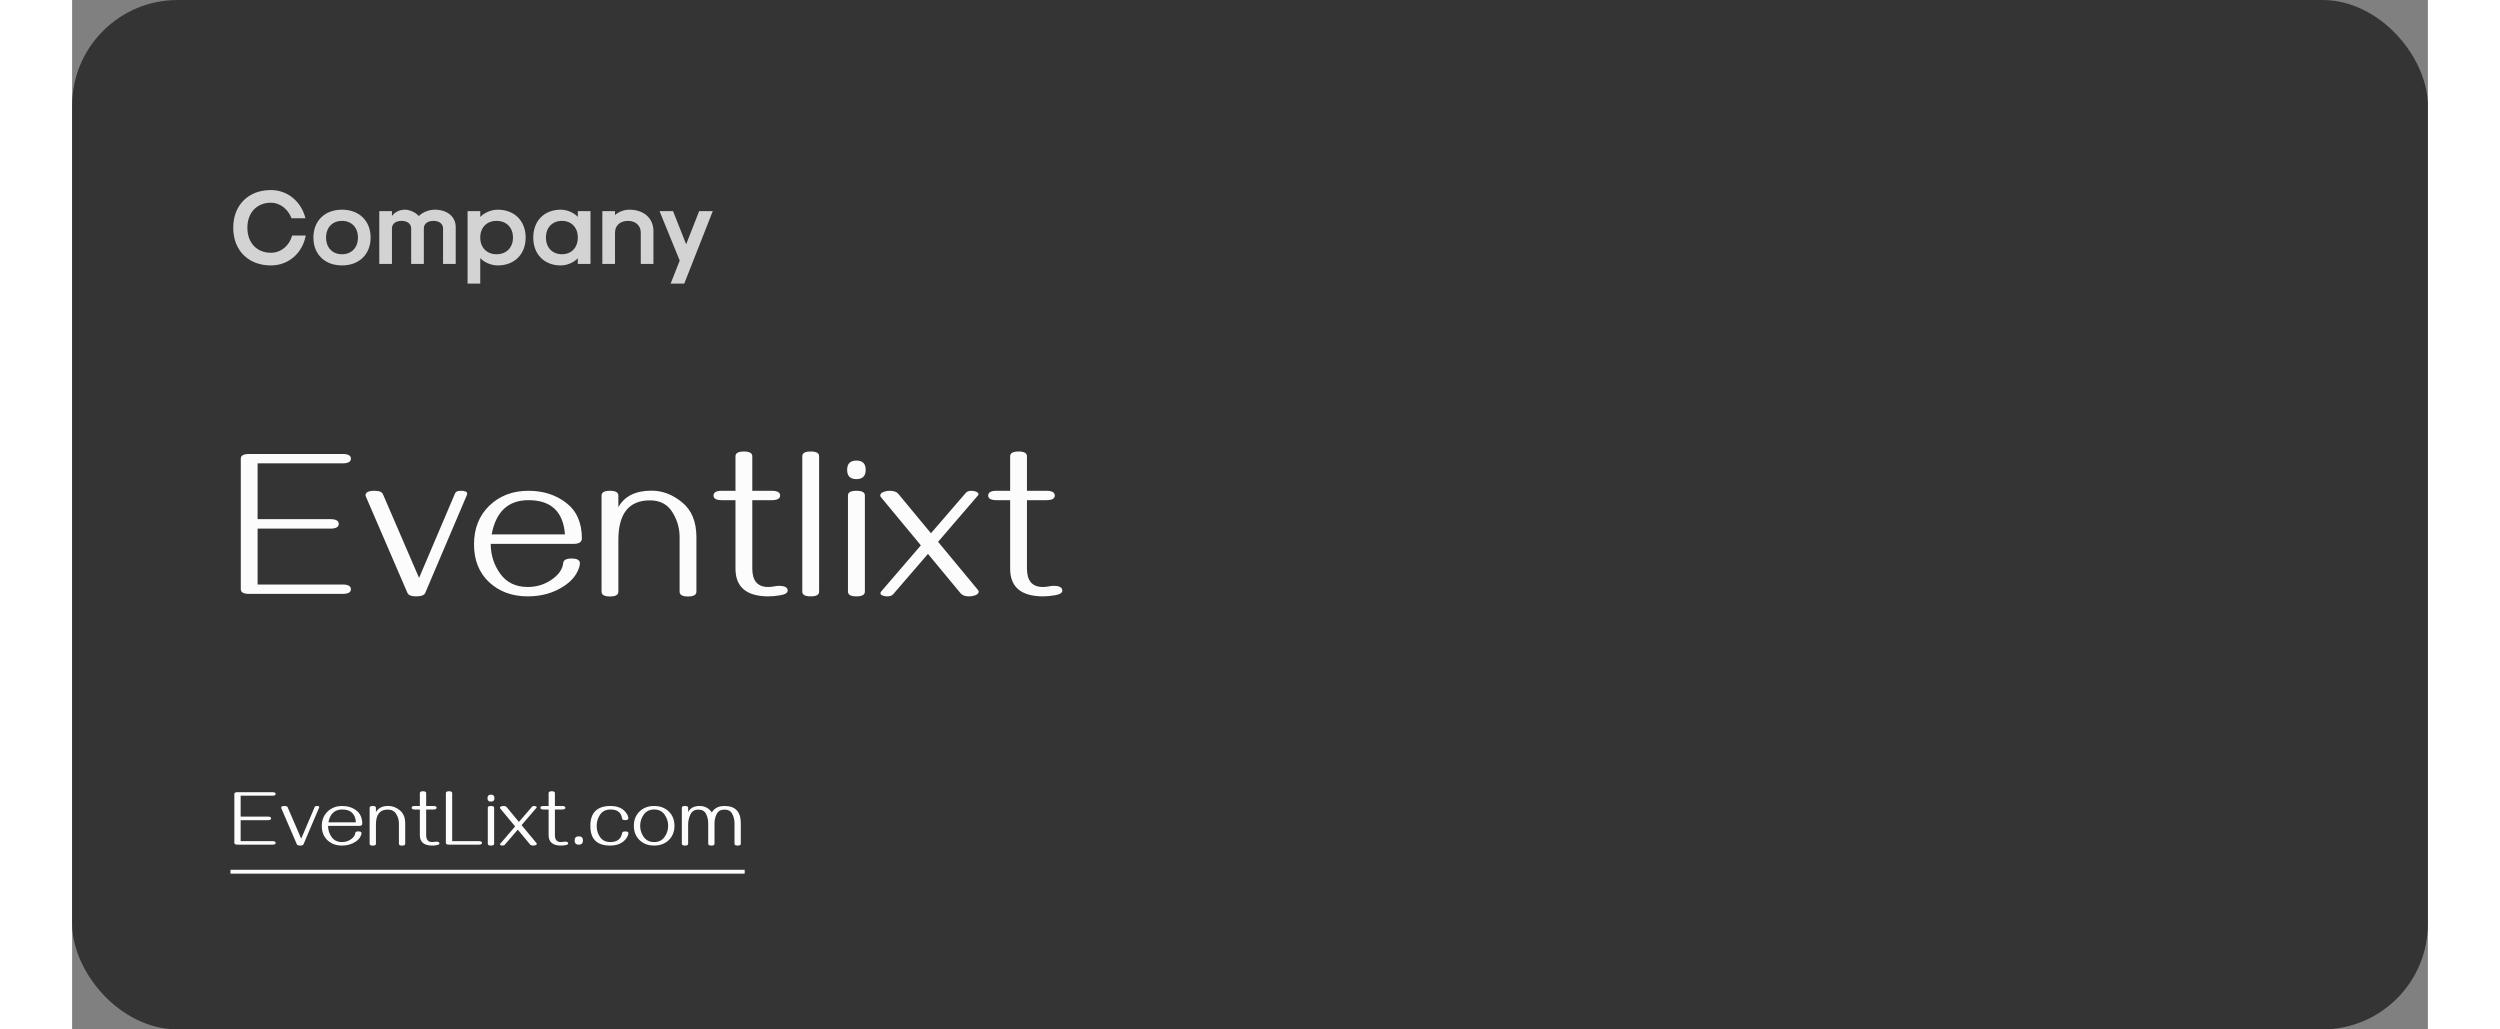 <svg width="340" height="140" viewBox="0 0 357 156" fill="none" xmlns="http://www.w3.org/2000/svg">
<rect x="0" y="0" width="357" height="156" fill="#808080" stroke="none"/>
<rect width="357" height="156" rx="16" fill="#343434"/>
<path d="M30.128 40.224C32.768 40.224 34.88 38.416 35.408 35.696H33.344C32.912 37.264 31.632 38.304 30.128 38.304C27.984 38.304 26.56 36.784 26.56 34.512C26.56 32.24 27.984 30.72 30.128 30.72C31.472 30.72 32.72 31.664 33.248 33.072H35.36C34.72 30.512 32.624 28.8 30.128 28.8C26.704 28.8 24.416 31.088 24.416 34.512C24.416 37.936 26.704 40.224 30.128 40.224ZM40.9 40.224C43.508 40.224 45.236 38.528 45.236 36C45.236 33.472 43.508 31.776 40.9 31.776C38.292 31.776 36.564 33.472 36.564 36C36.564 38.528 38.292 40.224 40.9 40.224ZM40.9 38.528C39.444 38.528 38.484 37.52 38.484 36C38.484 34.48 39.444 33.472 40.9 33.472C42.356 33.472 43.316 34.48 43.316 36C43.316 37.52 42.356 38.528 40.9 38.528ZM46.548 40H48.468V34.608C48.468 33.92 49.044 33.472 49.924 33.472C50.804 33.472 51.38 33.92 51.38 34.608V40H53.3V34.608C53.3 33.92 53.876 33.472 54.756 33.472C55.636 33.472 56.212 33.92 56.212 34.608V40H58.132V34.416C58.132 32.832 56.852 31.776 54.948 31.776C54.068 31.776 53.108 32.16 52.548 32.736C52.004 32.16 51.156 31.776 50.42 31.776C49.652 31.776 48.948 32.112 48.468 32.72V32H46.548V40ZM64.506 31.776C63.53 31.776 62.458 32.224 61.85 32.88V32H59.93V42.976H61.85V39.12C62.458 39.776 63.53 40.224 64.506 40.224C67.034 40.224 68.73 38.528 68.73 36C68.73 33.472 67.034 31.776 64.506 31.776ZM64.314 33.472C65.818 33.472 66.81 34.48 66.81 36C66.81 37.52 65.818 38.528 64.314 38.528C62.842 38.528 61.85 37.52 61.85 36C61.85 34.48 62.842 33.472 64.314 33.472ZM74.043 40.224C74.987 40.224 76.028 39.792 76.635 39.136V40H78.555V32H76.635V32.864C76.028 32.208 74.987 31.776 74.043 31.776C71.547 31.776 69.883 33.472 69.883 36C69.883 38.528 71.547 40.224 74.043 40.224ZM74.236 38.528C72.779 38.528 71.803 37.52 71.803 36C71.803 34.48 72.779 33.472 74.236 33.472C75.675 33.472 76.635 34.48 76.635 36C76.635 37.52 75.675 38.528 74.236 38.528ZM80.352 40H82.272V35.248C82.272 34.176 83.056 33.472 84.224 33.472C85.392 33.472 86.176 34.176 86.176 35.248V40H88.096V35.024C88.096 33.072 86.64 31.776 84.448 31.776C83.664 31.776 82.8 32.096 82.272 32.592V32H80.352V40ZM90.702 42.976H92.766L97.086 32H95.022L93.054 37.024L91.07 32H89.022L92.078 39.488L90.702 42.976Z" fill="#D3D3D3"/>
<path d="M25.562 69.5C25.562 69.031 25.984 68.797 26.828 68.797H40.984C41.828 68.797 42.25 69.031 42.25 69.5C42.25 69.979 41.828 70.219 40.984 70.219H28.109V78.672H39.125C39.979 78.672 40.406 78.912 40.406 79.391C40.406 79.87 39.979 80.109 39.125 80.109H28.109V88.578H40.984C41.828 88.578 42.25 88.818 42.25 89.297C42.25 89.766 41.828 90 40.984 90H26.828C25.984 90 25.562 89.766 25.562 89.297V69.5ZM53.515 89.844C53.38 90.198 52.911 90.375 52.109 90.375C51.4 90.375 50.968 90.198 50.812 89.844L44.531 75.281C44.489 75.208 44.468 75.13 44.468 75.047C44.468 74.599 44.926 74.375 45.843 74.375C46.551 74.375 46.973 74.552 47.109 74.906L52.578 87.578L58.046 74.734C58.15 74.495 58.442 74.375 58.921 74.375C59.557 74.375 59.874 74.526 59.874 74.828C59.874 74.87 59.853 74.943 59.812 75.047L53.515 89.844ZM69.03 90.375C66.686 90.375 64.743 89.662 63.202 88.234C61.671 86.797 60.905 84.885 60.905 82.5C60.905 80.083 61.681 78.125 63.233 76.625C64.796 75.125 66.77 74.375 69.155 74.375C71.395 74.375 73.301 74.984 74.874 76.203C76.457 77.422 77.249 79.213 77.249 81.578C77.249 82.141 76.827 82.422 75.983 82.422H63.436C63.436 84.088 63.915 85.594 64.874 86.938C65.843 88.281 67.233 88.953 69.046 88.953C70.368 88.953 71.551 88.599 72.593 87.891C73.718 87.141 74.327 86.281 74.421 85.312C74.473 84.865 74.889 84.641 75.671 84.641C76.525 84.641 76.952 84.875 76.952 85.344C76.952 85.677 76.837 86.083 76.608 86.562C76.192 87.438 75.504 88.188 74.546 88.812C72.983 89.854 71.145 90.375 69.03 90.375ZM74.686 80.984C74.426 77.526 72.582 75.797 69.155 75.797C66.093 75.797 64.233 77.526 63.577 80.984H74.686ZM93.326 90.391C92.483 90.391 92.061 90.151 92.061 89.672V81.391C92.061 80.026 91.691 78.76 90.951 77.594C90.222 76.417 89.092 75.828 87.561 75.828C84.373 75.828 82.779 77.833 82.779 81.844V89.672C82.779 90.151 82.358 90.391 81.514 90.391C80.66 90.391 80.233 90.151 80.233 89.672V75.094C80.233 74.615 80.66 74.375 81.514 74.375C82.358 74.375 82.779 74.615 82.779 75.094V76.859C83.707 75.193 85.373 74.359 87.779 74.359C89.446 74.349 90.998 74.938 92.436 76.125C93.883 77.302 94.608 79.057 94.608 81.391V89.672C94.608 90.151 94.18 90.391 93.326 90.391ZM105.466 90.375C102.175 90.354 100.529 88.953 100.529 86.172V75.797H98.466C97.623 75.797 97.201 75.562 97.201 75.094C97.201 74.615 97.623 74.375 98.466 74.375H100.529V69.141C100.529 68.662 100.956 68.422 101.81 68.422C102.654 68.422 103.076 68.662 103.076 69.141V74.375H106.013C106.867 74.375 107.294 74.615 107.294 75.094C107.294 75.562 106.867 75.797 106.013 75.797H103.076V86.172C103.076 88.016 103.872 88.943 105.466 88.953C105.768 88.953 106.055 88.927 106.326 88.875C106.596 88.812 106.867 88.781 107.138 88.781C108.003 88.781 108.435 89.021 108.435 89.5C108.435 89.844 108.07 90.078 107.341 90.203C106.716 90.318 106.091 90.375 105.466 90.375ZM110.653 69.125C110.653 68.656 111.08 68.422 111.934 68.422C112.778 68.422 113.2 68.656 113.2 69.125V89.672C113.2 90.141 112.778 90.375 111.934 90.375C111.08 90.375 110.653 90.141 110.653 89.672V69.125ZM118.856 69.797C119.793 69.797 120.262 70.266 120.262 71.203C120.262 72.141 119.793 72.609 118.856 72.609C117.918 72.609 117.449 72.141 117.449 71.203C117.449 70.266 117.918 69.797 118.856 69.797ZM117.574 75.078C117.574 74.609 118.001 74.375 118.856 74.375C119.71 74.375 120.137 74.609 120.137 75.078V89.656C120.137 90.135 119.71 90.375 118.856 90.375C118.001 90.375 117.574 90.135 117.574 89.656V75.078ZM123.48 90.375C123.345 90.375 123.173 90.349 122.964 90.297C122.652 90.213 122.496 90.083 122.496 89.906C122.496 89.833 122.532 89.745 122.605 89.641L128.621 82.641L122.574 75.344C122.501 75.26 122.464 75.172 122.464 75.078C122.464 74.838 122.662 74.651 123.058 74.516C123.339 74.422 123.605 74.375 123.855 74.375C124.49 74.375 124.933 74.521 125.183 74.812L130.152 80.812L135.433 74.688C135.61 74.479 135.897 74.375 136.293 74.375C136.501 74.375 136.714 74.412 136.933 74.484C137.214 74.588 137.355 74.724 137.355 74.891C137.355 74.963 137.329 75.026 137.277 75.078L131.23 82.109L137.277 89.406C137.35 89.49 137.386 89.578 137.386 89.672C137.386 89.901 137.204 90.083 136.839 90.219C136.537 90.323 136.246 90.375 135.964 90.375C135.35 90.375 134.918 90.229 134.668 89.938L129.699 83.938L124.418 90.062C124.24 90.271 123.928 90.375 123.48 90.375ZM147.089 90.375C143.797 90.354 142.151 88.953 142.151 86.172V75.797H140.089C139.245 75.797 138.823 75.562 138.823 75.094C138.823 74.615 139.245 74.375 140.089 74.375H142.151V69.141C142.151 68.662 142.578 68.422 143.433 68.422C144.276 68.422 144.698 68.662 144.698 69.141V74.375H147.636C148.49 74.375 148.917 74.615 148.917 75.094C148.917 75.562 148.49 75.797 147.636 75.797H144.698V86.172C144.698 88.016 145.495 88.943 147.089 88.953C147.391 88.953 147.677 88.927 147.948 88.875C148.219 88.812 148.49 88.781 148.761 88.781C149.625 88.781 150.058 89.021 150.058 89.5C150.058 89.844 149.693 90.078 148.964 90.203C148.339 90.318 147.714 90.375 147.089 90.375Z" fill="#FCFCFC"/>
<path d="M24.586 120.312C24.586 120.137 24.744 120.049 25.061 120.049H30.369C30.686 120.049 30.844 120.137 30.844 120.312C30.844 120.492 30.686 120.582 30.369 120.582H25.541V123.752H29.672C29.992 123.752 30.152 123.842 30.152 124.021C30.152 124.201 29.992 124.291 29.672 124.291H25.541V127.467H30.369C30.686 127.467 30.844 127.557 30.844 127.736C30.844 127.912 30.686 128 30.369 128H25.061C24.744 128 24.586 127.912 24.586 127.736V120.312ZM35.068 127.941C35.017 128.074 34.842 128.141 34.541 128.141C34.275 128.141 34.113 128.074 34.054 127.941L31.699 122.48C31.683 122.453 31.675 122.424 31.675 122.393C31.675 122.225 31.847 122.141 32.191 122.141C32.457 122.141 32.615 122.207 32.666 122.34L34.717 127.092L36.767 122.275C36.806 122.186 36.916 122.141 37.096 122.141C37.334 122.141 37.453 122.197 37.453 122.311C37.453 122.326 37.445 122.354 37.429 122.393L35.068 127.941ZM40.886 128.141C40.007 128.141 39.279 127.873 38.701 127.338C38.127 126.799 37.839 126.082 37.839 125.188C37.839 124.281 38.13 123.547 38.712 122.984C39.298 122.422 40.039 122.141 40.933 122.141C41.773 122.141 42.488 122.369 43.078 122.826C43.671 123.283 43.968 123.955 43.968 124.842C43.968 125.053 43.81 125.158 43.494 125.158H38.789C38.789 125.783 38.968 126.348 39.328 126.852C39.691 127.355 40.212 127.607 40.892 127.607C41.388 127.607 41.832 127.475 42.222 127.209C42.644 126.928 42.873 126.605 42.908 126.242C42.927 126.074 43.084 125.99 43.377 125.99C43.697 125.99 43.857 126.078 43.857 126.254C43.857 126.379 43.814 126.531 43.728 126.711C43.572 127.039 43.314 127.32 42.955 127.555C42.369 127.945 41.679 128.141 40.886 128.141ZM43.007 124.619C42.91 123.322 42.218 122.674 40.933 122.674C39.785 122.674 39.087 123.322 38.841 124.619H43.007ZM49.997 128.146C49.681 128.146 49.523 128.057 49.523 127.877V124.771C49.523 124.26 49.384 123.785 49.107 123.348C48.833 122.906 48.41 122.686 47.835 122.686C46.64 122.686 46.042 123.438 46.042 124.941V127.877C46.042 128.057 45.884 128.146 45.568 128.146C45.247 128.146 45.087 128.057 45.087 127.877V122.41C45.087 122.23 45.247 122.141 45.568 122.141C45.884 122.141 46.042 122.23 46.042 122.41V123.072C46.39 122.447 47.015 122.135 47.917 122.135C48.542 122.131 49.124 122.352 49.663 122.797C50.206 123.238 50.478 123.896 50.478 124.771V127.877C50.478 128.057 50.318 128.146 49.997 128.146ZM54.55 128.141C53.316 128.133 52.698 127.607 52.698 126.564V122.674H51.925C51.608 122.674 51.45 122.586 51.45 122.41C51.45 122.23 51.608 122.141 51.925 122.141H52.698V120.178C52.698 119.998 52.858 119.908 53.179 119.908C53.495 119.908 53.653 119.998 53.653 120.178V122.141H54.755C55.075 122.141 55.235 122.23 55.235 122.41C55.235 122.586 55.075 122.674 54.755 122.674H53.653V126.564C53.653 127.256 53.952 127.604 54.55 127.607C54.663 127.607 54.77 127.598 54.872 127.578C54.974 127.555 55.075 127.543 55.177 127.543C55.501 127.543 55.663 127.633 55.663 127.812C55.663 127.941 55.526 128.029 55.253 128.076C55.019 128.119 54.784 128.141 54.55 128.141ZM56.641 120.172C56.641 119.996 56.802 119.908 57.122 119.908C57.438 119.908 57.596 119.996 57.596 120.172V127.467H61.634C61.954 127.467 62.114 127.557 62.114 127.736C62.114 127.912 61.954 128 61.634 128H57.122C56.802 128 56.641 127.912 56.641 127.736V120.172ZM63.473 120.424C63.825 120.424 64.001 120.6 64.001 120.951C64.001 121.303 63.825 121.479 63.473 121.479C63.122 121.479 62.946 121.303 62.946 120.951C62.946 120.6 63.122 120.424 63.473 120.424ZM62.993 122.404C62.993 122.229 63.153 122.141 63.473 122.141C63.794 122.141 63.954 122.229 63.954 122.404V127.871C63.954 128.051 63.794 128.141 63.473 128.141C63.153 128.141 62.993 128.051 62.993 127.871V122.404ZM65.207 128.141C65.157 128.141 65.092 128.131 65.014 128.111C64.897 128.08 64.838 128.031 64.838 127.965C64.838 127.938 64.852 127.904 64.879 127.865L67.135 125.24L64.868 122.504C64.84 122.473 64.826 122.439 64.826 122.404C64.826 122.314 64.901 122.244 65.049 122.193C65.155 122.158 65.254 122.141 65.348 122.141C65.586 122.141 65.752 122.195 65.846 122.305L67.709 124.555L69.69 122.258C69.756 122.18 69.864 122.141 70.012 122.141C70.09 122.141 70.17 122.154 70.252 122.182C70.358 122.221 70.41 122.271 70.41 122.334C70.41 122.361 70.401 122.385 70.381 122.404L68.114 125.041L70.381 127.777C70.409 127.809 70.422 127.842 70.422 127.877C70.422 127.963 70.354 128.031 70.217 128.082C70.104 128.121 69.995 128.141 69.889 128.141C69.659 128.141 69.496 128.086 69.403 127.977L67.539 125.727L65.559 128.023C65.493 128.102 65.375 128.141 65.207 128.141ZM74.061 128.141C72.826 128.133 72.209 127.607 72.209 126.564V122.674H71.436C71.119 122.674 70.961 122.586 70.961 122.41C70.961 122.23 71.119 122.141 71.436 122.141H72.209V120.178C72.209 119.998 72.369 119.908 72.689 119.908C73.006 119.908 73.164 119.998 73.164 120.178V122.141H74.266C74.586 122.141 74.746 122.23 74.746 122.41C74.746 122.586 74.586 122.674 74.266 122.674H73.164V126.564C73.164 127.256 73.463 127.604 74.061 127.607C74.174 127.607 74.281 127.598 74.383 127.578C74.484 127.555 74.586 127.543 74.688 127.543C75.012 127.543 75.174 127.633 75.174 127.812C75.174 127.941 75.037 128.029 74.764 128.076C74.529 128.119 74.295 128.141 74.061 128.141ZM76.779 126.74C77.201 126.74 77.412 126.949 77.412 127.367C77.412 127.789 77.201 128 76.779 128C76.361 128 76.152 127.789 76.152 127.367C76.152 126.949 76.361 126.74 76.779 126.74ZM83.828 125.996C84.144 125.996 84.302 126.08 84.302 126.248C84.302 126.475 84.199 126.736 83.992 127.033C83.468 127.771 82.648 128.141 81.531 128.141C79.535 128.141 78.537 127.152 78.537 125.176C78.529 123.152 79.548 122.141 81.595 122.141C82.669 122.141 83.457 122.486 83.957 123.178C84.179 123.475 84.291 123.754 84.291 124.016C84.291 124.195 84.132 124.285 83.816 124.285C83.519 124.285 83.361 124.203 83.341 124.039C83.216 123.129 82.638 122.674 81.607 122.674C80.9 122.674 80.371 122.93 80.019 123.441C79.668 123.953 79.492 124.531 79.492 125.176C79.492 125.812 79.666 126.377 80.013 126.869C80.361 127.361 80.88 127.607 81.572 127.607C82.595 127.607 83.189 127.15 83.353 126.236C83.38 126.076 83.539 125.996 83.828 125.996ZM88.204 122.141C89.107 122.141 89.845 122.418 90.419 122.973C90.993 123.527 91.281 124.25 91.281 125.141C91.281 126.031 90.993 126.754 90.419 127.309C89.845 127.863 89.107 128.141 88.204 128.141C87.302 128.141 86.564 127.863 85.99 127.309C85.415 126.754 85.128 126.031 85.128 125.141C85.128 124.25 85.415 123.527 85.99 122.973C86.564 122.418 87.302 122.141 88.204 122.141ZM88.204 122.674C87.521 122.674 86.996 122.93 86.628 123.441C86.265 123.953 86.083 124.52 86.083 125.141C86.083 125.762 86.265 126.328 86.628 126.84C86.996 127.352 87.521 127.607 88.204 127.607C88.888 127.607 89.412 127.352 89.775 126.84C90.142 126.328 90.326 125.762 90.326 125.141C90.326 124.52 90.142 123.953 89.775 123.441C89.412 122.93 88.888 122.674 88.204 122.674ZM100.855 128.141C100.538 128.141 100.38 128.053 100.38 127.877V124.754C100.38 124.258 100.269 123.791 100.046 123.354C99.823 122.912 99.427 122.691 98.857 122.691C98.29 122.691 97.898 122.914 97.679 123.359C97.46 123.801 97.351 124.266 97.351 124.754V127.877C97.351 128.053 97.191 128.141 96.87 128.141C96.554 128.141 96.396 128.053 96.396 127.877V124.754C96.396 124.258 96.288 123.791 96.073 123.354C95.859 122.912 95.464 122.691 94.89 122.691C94.323 122.691 93.925 122.939 93.695 123.436C93.468 123.928 93.355 124.43 93.355 124.941V127.871C93.355 128.051 93.196 128.141 92.88 128.141C92.56 128.141 92.4 128.051 92.4 127.871V122.404C92.4 122.229 92.56 122.141 92.88 122.141C93.196 122.141 93.355 122.229 93.355 122.404V123.049C93.687 122.443 94.261 122.141 95.077 122.141C95.882 122.141 96.503 122.467 96.941 123.119C97.331 122.467 97.972 122.141 98.862 122.141C100.511 122.141 101.335 123.012 101.335 124.754V127.877C101.335 128.053 101.175 128.141 100.855 128.141Z" fill="#FCFCFC"/>
<path d="M24 131.809H101.921V132.395H24V131.809Z" fill="#FCFCFC"/>
<a href="https://www.eventlixt.com/">
<rect fill="black" fill-opacity="0" y="0.176" width="77.921" height="14.648"/>
</a>
</svg>
